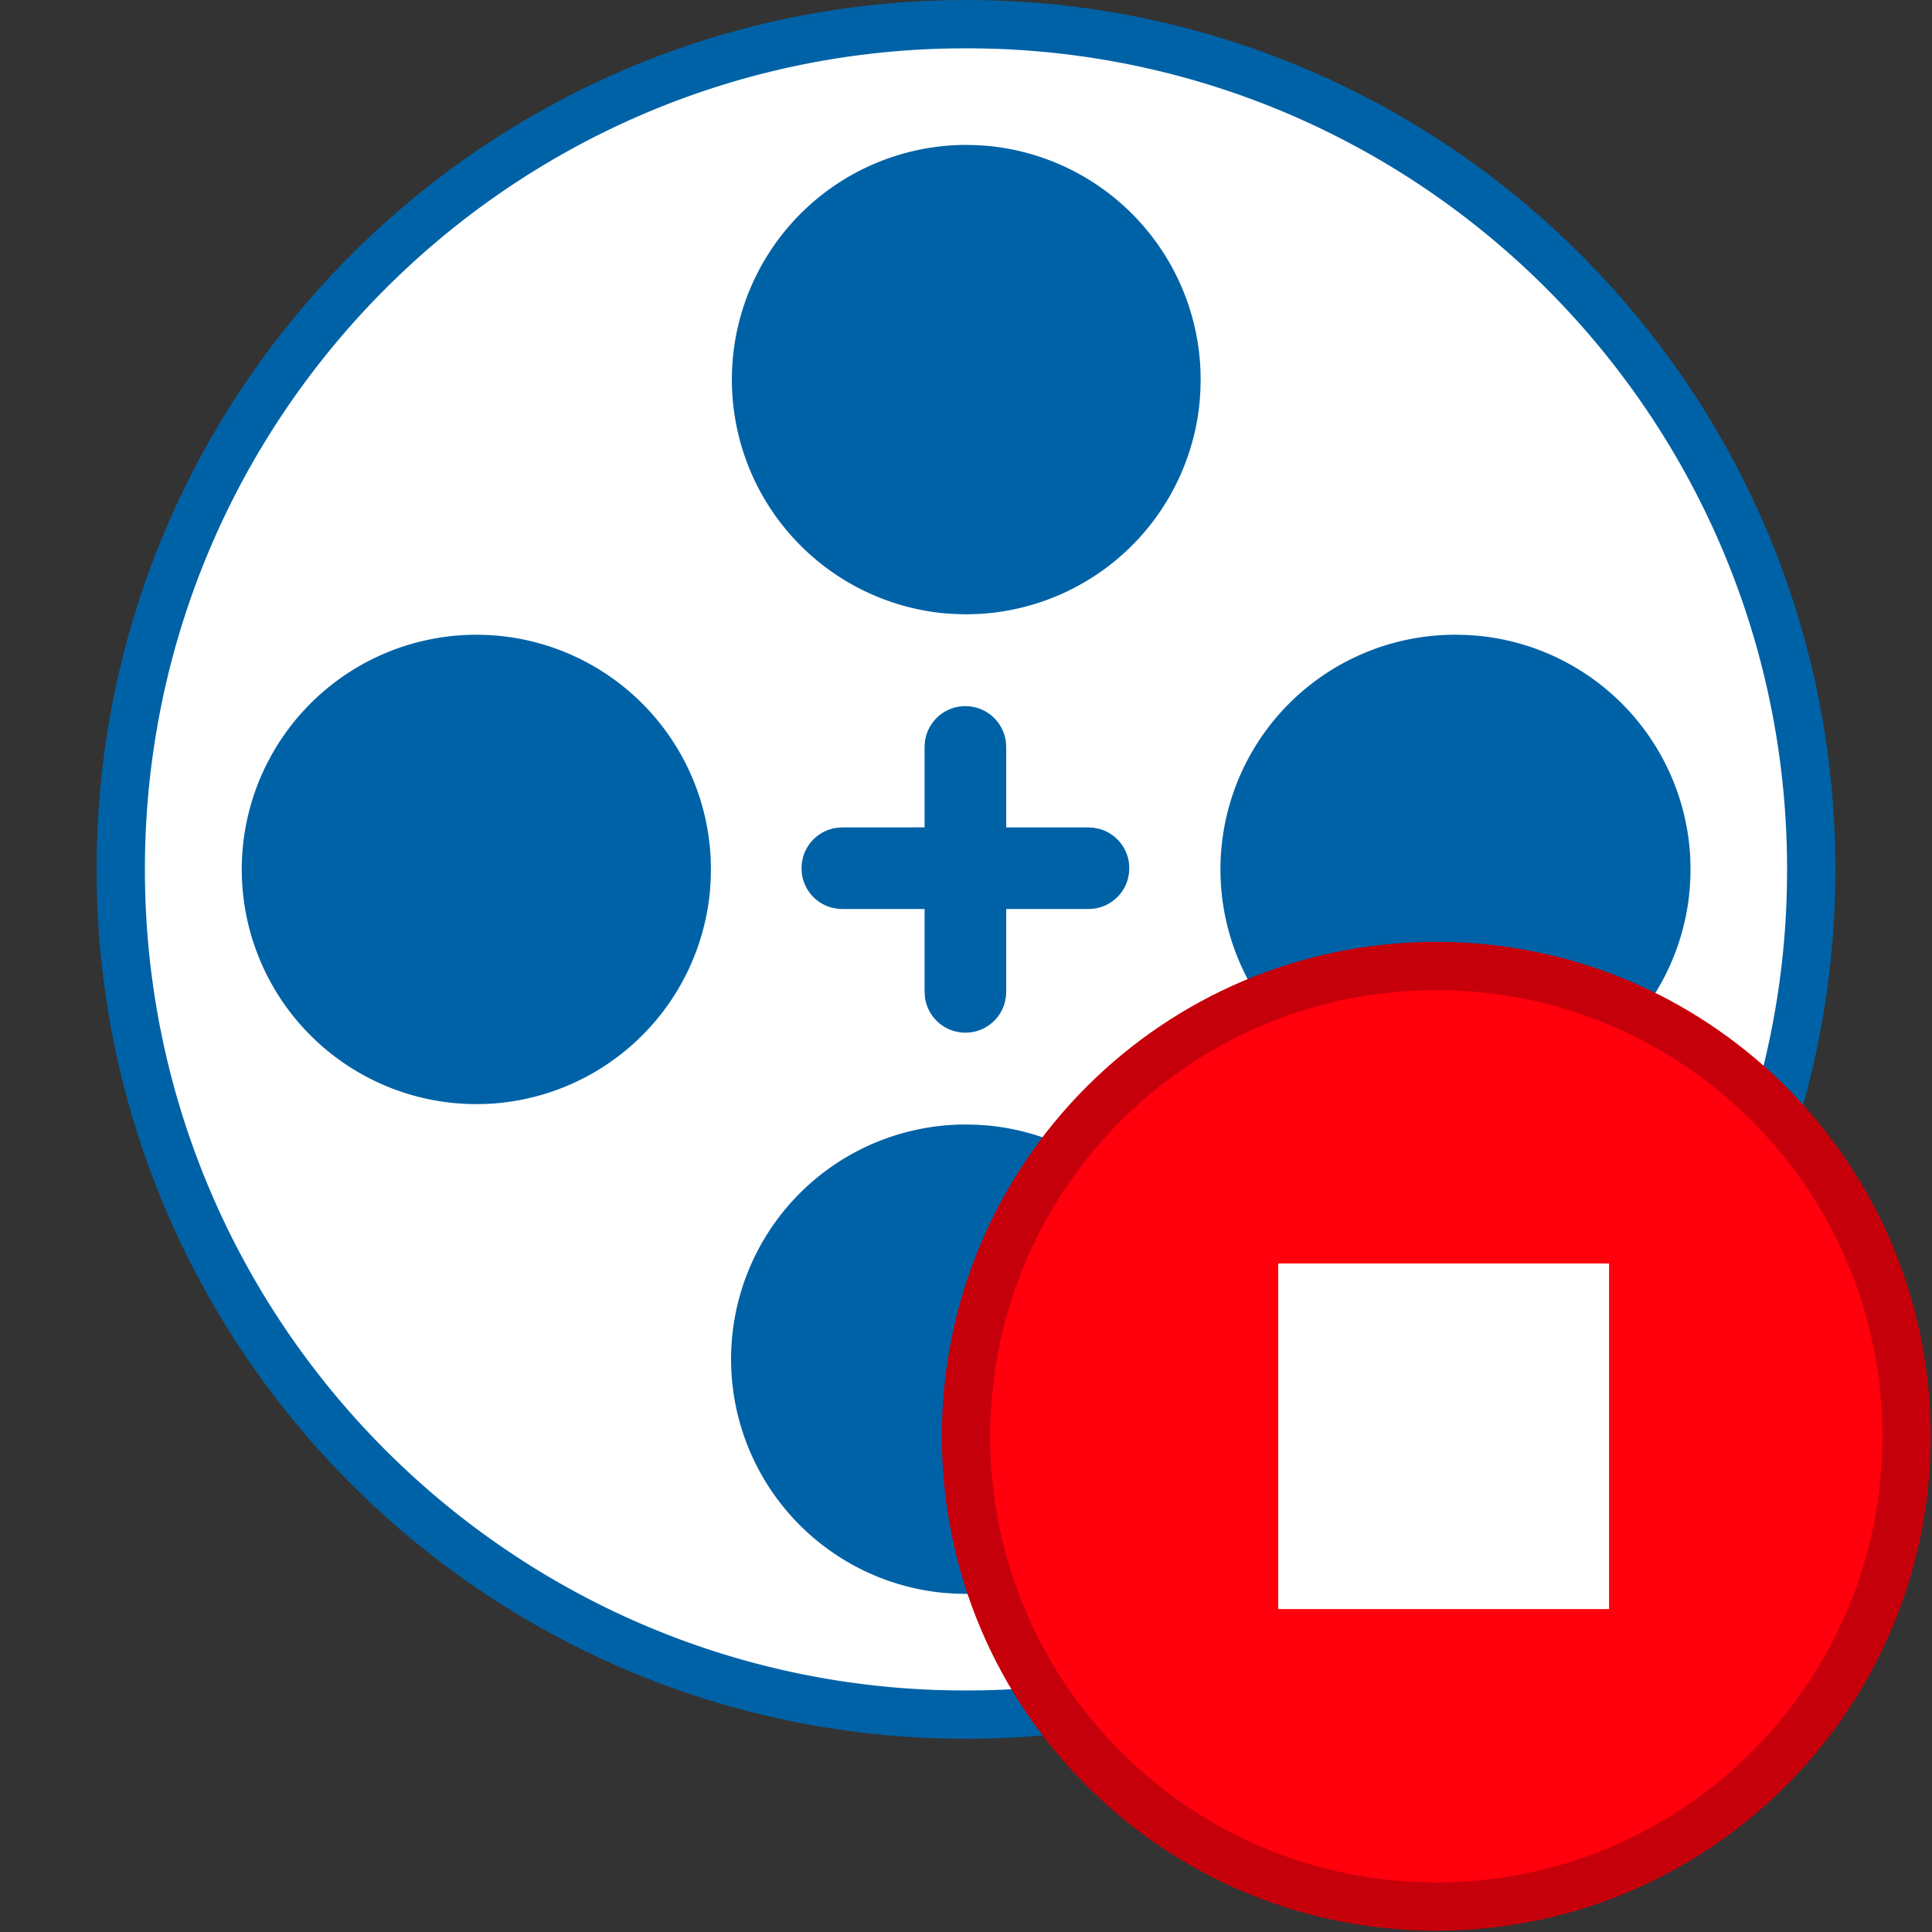 <svg viewBox="0 0 48 48" xmlns="http://www.w3.org/2000/svg" id="dsmIcon"><rect x="0" y="0" width="48" height="48" fill="#333333" stroke="none"/><g id="Icon/Essential/motor-stop" stroke-width="1" fill-rule="evenodd"><path d="M24.001 0l.397.004C36.01.213 45.385 9.587 45.596 21.198l.004.401-.004.397c-.209 11.613-9.582 20.989-21.194 21.2l-.4.004-.398-.004C11.858 42.985 2.4 33.396 2.4 21.6 2.4 9.804 11.858.215 23.604.004L24.001 0z" id="Path" fill="#0062A6" fill-rule="nonzero"/><path d="M23.99 1.2l.397.004.386.01c10.788.396 19.422 9.179 19.623 19.998l.004.387-.004.386-.01.387c-.396 10.788-9.178 19.423-19.998 19.624l-.387.004-.386-.004-.386-.01C12.312 41.586 3.6 32.596 3.6 21.599c0-11.136 8.926-20.189 20.003-20.395l.387-.004zM24 27.938a5.831 5.831 0 00-.523 11.639l.264.017.26.006.267-.006a5.832 5.832 0 005.54-5.3l.017-.265.006-.26-.006-.267a5.832 5.832 0 00-5.3-5.541l-.265-.017-.26-.006zM36.17 15.77a5.83 5.83 0 00-.524 11.638l.264.018.26.006.267-.006a5.833 5.833 0 005.54-5.302l.018-.264.006-.26-.006-.267a5.832 5.832 0 00-5.302-5.54l-.264-.018-.26-.005zm-24.338 0a5.831 5.831 0 00-.523 11.638l.264.018.26.006.267-.006a5.832 5.832 0 005.54-5.302l.017-.264.006-.26-.006-.267a5.831 5.831 0 00-5.3-5.54l-.265-.018-.26-.005zm12.153 1.773c-.517 0-.943.388-1.006.888l-.008.127v1.998l-2.044.001-.127.008c-.413.052-.748.35-.852.744l-.027.134-.007.128.007.127c.052.413.35.748.744.852l.135.026.127.008h2.044v2.059l.008.127c.052.412.35.748.744.852l.134.027.128.008.127-.008c.413-.052.748-.351.853-.745l.026-.134.008-.127v-2.059h2.044l.127-.008c.413-.051.748-.35.853-.743l.026-.135.008-.127-.008-.128a1.013 1.013 0 00-.744-.852l-.135-.026-.127-.008h-2.044v-1.999l-.008-.127a1.016 1.016 0 00-.744-.853l-.135-.027-.127-.008zM24 3.6a5.832 5.832 0 00-.524 11.639l.264.017.26.006.267-.006a5.831 5.831 0 005.54-5.3l.017-.265.006-.26-.006-.266a5.833 5.833 0 00-5.3-5.542l-.265-.017L24 3.6z" id="Shape" fill="#FFF" fill-rule="nonzero"/><path d="M47.963 36.022c-.18 6.628-5.608 11.946-12.28 11.946-6.783 0-12.283-5.5-12.283-12.284 0-6.785 5.5-12.284 12.284-12.284 6.671 0 12.1 5.318 12.279 11.946l.005.338-.005.338z" id="Path" fill="#C6000A" fill-rule="nonzero"/><path d="M46.763 35.363c-.17-5.973-5.065-10.763-11.08-10.763-6.12 0-11.083 4.962-11.083 11.084s4.962 11.084 11.084 11.084c6.014 0 10.91-4.79 11.079-10.763l.005-.321-.005-.321z" id="Path" fill="#FF000C" fill-rule="nonzero"/><path id="Fill-5" fill="#FFF" d="M31.757 39.977h8.22V31.39h-8.22z"/></g></svg>